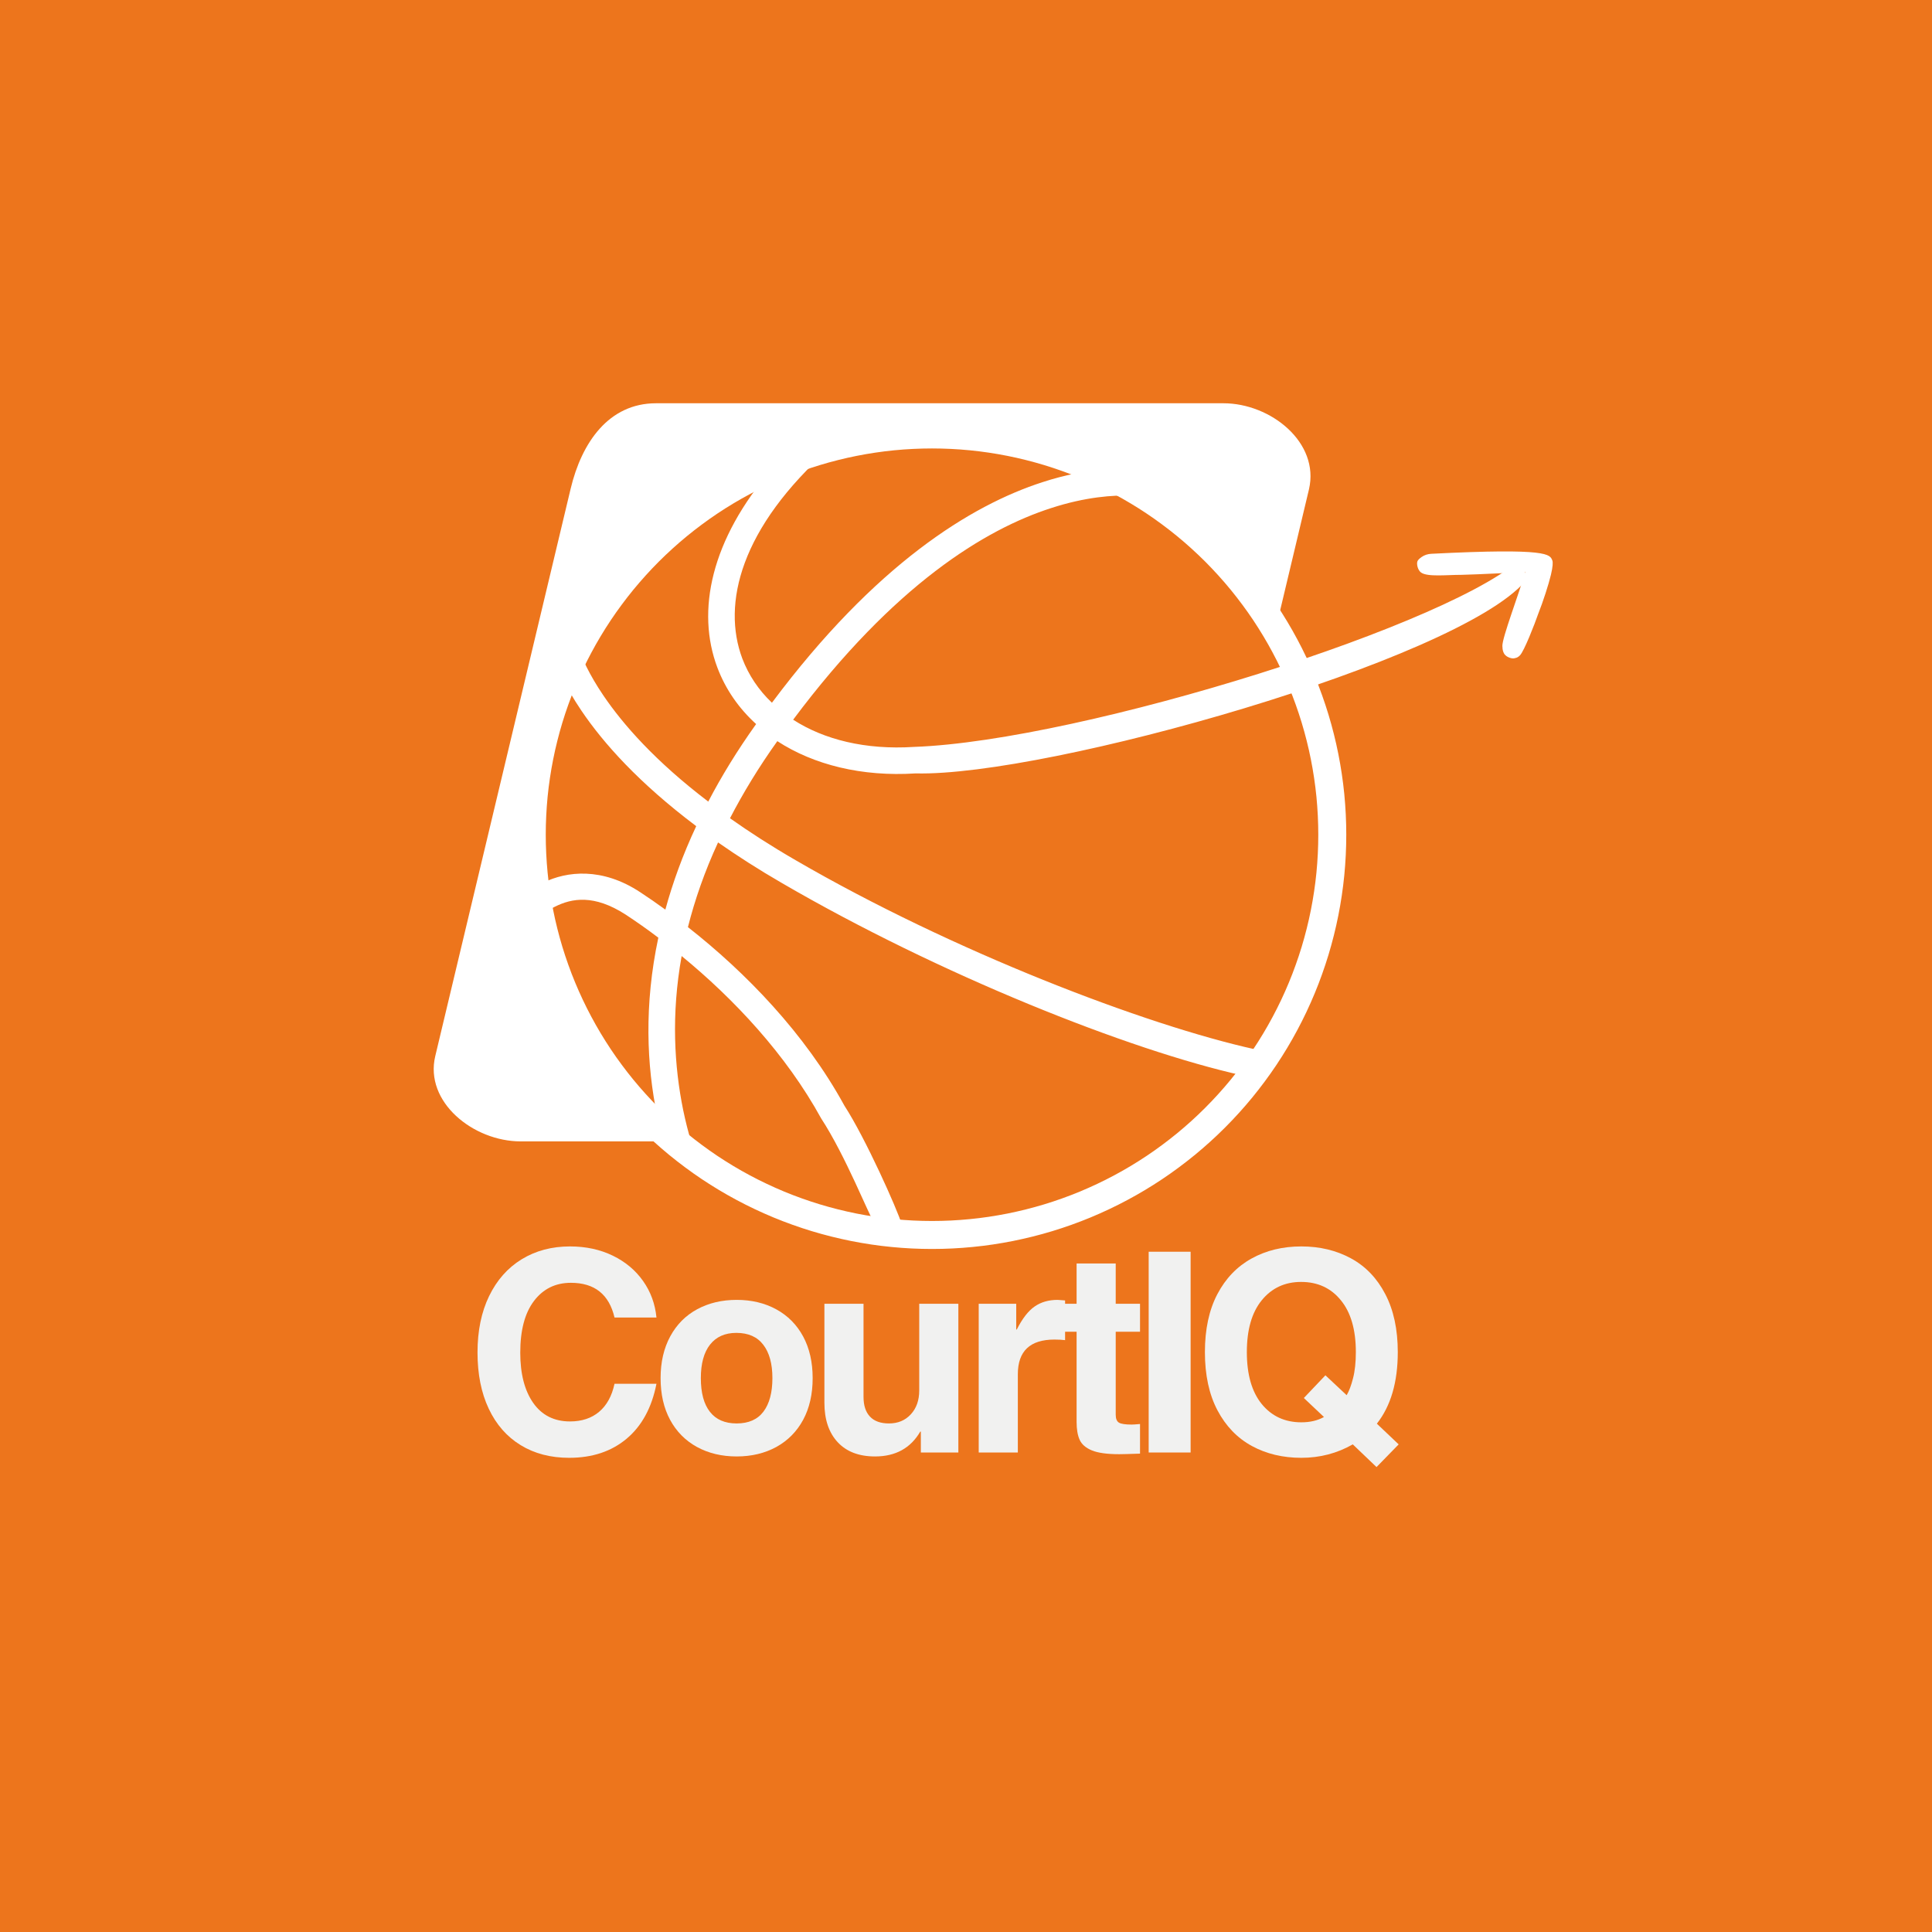 <svg xmlns="http://www.w3.org/2000/svg" xmlns:xlink="http://www.w3.org/1999/xlink" width="500" zoomAndPan="magnify" viewBox="0 0 375 375" height="500" preserveAspectRatio="xMidYMid meet" version="1.0"><defs><g/><clipPath id="e6adbcb392"><path d="M 69.887 38.25 L 314.387 38.25 L 314.387 282.75 L 69.887 282.75 Z M 69.887 38.25 " clip-rule="nonzero"/></clipPath></defs><rect x="-37.5" width="450" fill="#ffffff" y="-37.5" height="450" fill-opacity="1"/><rect x="-37.5" width="450" fill="#ed751c" y="-37.5" height="450" fill-opacity="1"/><path fill="#ffffff" d="M 301.309 108.797 C 300.824 107.613 300.777 106.324 277.801 107.492 C 277.129 107.523 276.477 107.734 275.926 108.121 C 275.555 108.387 275.191 108.699 275.113 108.977 C 274.93 109.516 275.199 110.676 275.824 111.125 C 277.082 112.02 280.762 111.574 283.723 111.574 C 286.855 111.5 294.969 111.105 296.043 110.977 C 294.949 115.004 291.547 123.75 291.609 125.422 C 291.617 125.48 291.621 125.535 291.629 125.59 C 291.621 126.02 291.738 126.516 291.941 126.859 C 291.961 126.887 291.98 126.922 292.004 126.949 C 292.023 126.977 292.035 127.004 292.059 127.031 C 292.105 127.09 292.16 127.145 292.227 127.199 C 292.234 127.207 292.234 127.215 292.242 127.215 C 292.594 127.566 293.488 127.926 294.035 127.75 C 294.047 127.742 294.059 127.738 294.074 127.73 C 294.367 127.691 294.664 127.566 295.02 127.207 C 295.828 126.398 297.879 121.137 298.598 119.062 C 299.492 116.824 300.594 113.426 301.035 111.559 C 301.414 109.965 301.438 109.129 301.309 108.797 Z M 301.309 108.797 " fill-opacity="1" fill-rule="nonzero"/><g clip-path="url(#e6adbcb392)"><path stroke-linecap="butt" transform="matrix(0.679, 0, 0, 0.679, 69.888, 38.25)" fill="none" stroke-linejoin="miter" d="M 277.918 182.278 C 277.918 184.153 277.872 186.022 277.78 187.897 C 277.688 189.766 277.55 191.63 277.372 193.493 C 277.188 195.357 276.958 197.214 276.681 199.066 C 276.405 200.918 276.089 202.765 275.721 204.605 C 275.359 206.44 274.945 208.263 274.49 210.081 C 274.036 211.898 273.535 213.704 272.995 215.493 C 272.448 217.287 271.862 219.064 271.229 220.824 C 270.602 222.59 269.929 224.339 269.21 226.064 C 268.491 227.795 267.738 229.509 266.933 231.2 C 266.133 232.891 265.293 234.565 264.408 236.216 C 263.528 237.866 262.602 239.5 261.641 241.104 C 260.681 242.709 259.674 244.291 258.639 245.849 C 257.598 247.408 256.517 248.938 255.401 250.439 C 254.285 251.946 253.135 253.418 251.95 254.868 C 250.759 256.317 249.54 257.732 248.28 259.118 C 247.021 260.51 245.732 261.862 244.41 263.184 C 243.081 264.513 241.729 265.801 240.338 267.061 C 238.951 268.315 237.537 269.54 236.087 270.73 C 234.638 271.915 233.165 273.066 231.658 274.181 C 230.157 275.297 228.627 276.378 227.069 277.419 C 225.51 278.455 223.928 279.461 222.324 280.422 C 220.719 281.382 219.091 282.308 217.435 283.188 C 215.784 284.074 214.116 284.914 212.42 285.713 C 210.729 286.513 209.015 287.272 207.289 287.991 C 205.558 288.704 203.81 289.383 202.05 290.01 C 200.284 290.642 198.507 291.229 196.712 291.775 C 194.923 292.316 193.117 292.816 191.3 293.271 C 189.482 293.725 187.659 294.133 185.825 294.502 C 183.984 294.864 182.144 295.186 180.292 295.462 C 178.434 295.738 176.576 295.968 174.713 296.146 C 172.849 296.331 170.986 296.469 169.116 296.561 C 167.241 296.653 165.372 296.699 163.503 296.699 C 161.628 296.699 159.759 296.653 157.884 296.561 C 156.014 296.469 154.151 296.331 152.287 296.146 C 150.424 295.968 148.566 295.738 146.708 295.462 C 144.856 295.186 143.016 294.864 141.175 294.502 C 139.341 294.133 137.517 293.725 135.7 293.271 C 133.882 292.816 132.076 292.316 130.288 291.775 C 128.493 291.229 126.716 290.642 124.95 290.01 C 123.19 289.383 121.442 288.704 119.711 287.991 C 117.985 287.272 116.271 286.513 114.58 285.713 C 112.884 284.914 111.216 284.074 109.565 283.188 C 107.908 282.308 106.281 281.382 104.676 280.422 C 103.071 279.461 101.49 278.455 99.931 277.419 C 98.372 276.378 96.843 275.297 95.341 274.181 C 93.834 273.066 92.362 271.915 90.913 270.73 C 89.463 269.54 88.048 268.315 86.662 267.061 C 85.27 265.801 83.919 264.513 82.59 263.184 C 81.267 261.862 79.979 260.51 78.719 259.118 C 77.466 257.732 76.241 256.317 75.05 254.868 C 73.865 253.418 72.715 251.946 71.599 250.439 C 70.483 248.938 69.402 247.408 68.361 245.849 C 67.326 244.291 66.319 242.709 65.359 241.104 C 64.398 239.5 63.472 237.866 62.592 236.216 C 61.706 234.565 60.867 232.891 60.067 231.2 C 59.268 229.509 58.509 227.795 57.79 226.064 C 57.071 224.339 56.398 222.59 55.771 220.824 C 55.138 219.064 54.551 217.287 54.005 215.493 C 53.464 213.704 52.964 211.898 52.51 210.081 C 52.055 208.263 51.641 206.44 51.279 204.605 C 50.911 202.765 50.594 200.918 50.318 199.066 C 50.042 197.214 49.812 195.357 49.628 193.493 C 49.45 191.63 49.312 189.766 49.22 187.897 C 49.128 186.022 49.082 184.153 49.082 182.278 C 49.082 180.408 49.128 178.533 49.22 176.664 C 49.312 174.795 49.45 172.926 49.628 171.062 C 49.812 169.199 50.042 167.341 50.318 165.489 C 50.594 163.637 50.911 161.796 51.279 159.956 C 51.641 158.121 52.055 156.292 52.51 154.48 C 52.964 152.663 53.464 150.857 54.005 149.068 C 54.551 147.274 55.138 145.497 55.771 143.731 C 56.398 141.971 57.071 140.222 57.79 138.491 C 58.509 136.766 59.268 135.052 60.067 133.361 C 60.867 131.664 61.706 129.996 62.592 128.345 C 63.472 126.689 64.398 125.061 65.359 123.457 C 66.319 121.852 67.326 120.27 68.361 118.712 C 69.402 117.153 70.483 115.623 71.599 114.122 C 72.715 112.615 73.865 111.143 75.05 109.693 C 76.241 108.244 77.466 106.829 78.719 105.443 C 79.979 104.051 81.267 102.699 82.59 101.371 C 83.919 100.048 85.27 98.76 86.662 97.5 C 88.048 96.24 89.463 95.021 90.913 93.831 C 92.362 92.646 93.834 91.49 95.341 90.38 C 96.843 89.264 98.372 88.183 99.931 87.141 C 101.49 86.1 103.071 85.1 104.676 84.139 C 106.281 83.179 107.908 82.253 109.565 81.373 C 111.216 80.487 112.884 79.647 114.58 78.848 C 116.271 78.043 117.985 77.289 119.711 76.57 C 121.442 75.851 123.19 75.178 124.95 74.551 C 126.716 73.919 128.493 73.332 130.288 72.786 C 132.076 72.245 133.882 71.745 135.7 71.29 C 137.517 70.836 139.341 70.422 141.175 70.059 C 143.016 69.691 144.856 69.375 146.708 69.099 C 148.566 68.823 150.424 68.593 152.287 68.409 C 154.151 68.225 156.014 68.092 157.884 68 C 159.759 67.908 161.628 67.862 163.503 67.862 C 165.372 67.862 167.241 67.908 169.116 68 C 170.986 68.092 172.849 68.225 174.713 68.409 C 176.576 68.593 178.434 68.823 180.292 69.099 C 182.144 69.375 183.984 69.691 185.825 70.059 C 187.659 70.422 189.482 70.836 191.3 71.29 C 193.117 71.745 194.923 72.245 196.712 72.786 C 198.507 73.332 200.284 73.919 202.05 74.551 C 203.81 75.178 205.558 75.851 207.289 76.57 C 209.015 77.289 210.729 78.043 212.42 78.848 C 214.116 79.647 215.784 80.487 217.435 81.373 C 219.091 82.253 220.719 83.179 222.324 84.139 C 223.928 85.1 225.51 86.1 227.069 87.141 C 228.627 88.183 230.157 89.264 231.658 90.38 C 233.165 91.49 234.638 92.646 236.087 93.831 C 237.537 95.021 238.951 96.24 240.338 97.5 C 241.729 98.76 243.081 100.048 244.41 101.371 C 245.732 102.699 247.021 104.051 248.28 105.443 C 249.54 106.829 250.759 108.244 251.95 109.693 C 253.135 111.143 254.285 112.615 255.401 114.122 C 256.517 115.623 257.598 117.153 258.639 118.712 C 259.674 120.27 260.681 121.852 261.641 123.457 C 262.602 125.061 263.528 126.689 264.408 128.345 C 265.293 129.996 266.133 131.664 266.933 133.361 C 267.738 135.052 268.491 136.766 269.21 138.491 C 269.929 140.222 270.602 141.971 271.229 143.731 C 271.862 145.497 272.448 147.274 272.995 149.068 C 273.535 150.857 274.036 152.663 274.49 154.48 C 274.945 156.292 275.359 158.121 275.721 159.956 C 276.089 161.796 276.405 163.637 276.681 165.489 C 276.958 167.341 277.188 169.199 277.372 171.062 C 277.55 172.926 277.688 174.795 277.78 176.664 C 277.872 178.533 277.918 180.408 277.918 182.278 Z M 277.918 182.278 " stroke="#ffffff" stroke-width="8" stroke-opacity="1" stroke-miterlimit="10"/></g><path fill="#ffffff" d="M 296.008 107.703 C 283.582 120.699 210.066 143.812 177.426 144.973 C 167.965 145.586 159.906 143.543 153.949 139.695 C 173.582 113.426 191.25 102.738 204.012 98.621 C 210.715 96.441 216.094 96.066 219.734 96.203 C 222.488 96.305 223.812 96.609 224.461 96.781 C 233.988 102.84 241.988 110.766 248.113 119.988 L 254.07 94.98 C 256.184 85.895 246.648 78.273 237.465 78.273 L 127.34 78.273 C 118.148 78.273 112.906 85.895 110.766 94.844 L 84.488 204.973 C 82.344 213.891 91.871 221.543 101.062 221.543 L 126.992 221.543 C 114.984 210.148 106.781 195.273 103.617 178.973 C 104.5 178.082 105.863 176.895 107.73 175.977 C 109.367 175.164 111.277 174.547 113.52 174.652 C 115.766 174.75 118.348 175.535 121.418 177.508 C 123.488 178.871 125.633 180.367 127.781 182.004 C 124.988 195.105 125.531 206.812 127.543 216.504 C 127.914 218.277 128.324 219.941 128.766 221.578 L 134.145 221.578 C 133.566 219.668 133.059 217.633 132.609 215.484 C 130.879 207.016 130.258 196.938 132.305 185.566 C 142.449 193.875 152.59 204.695 159.387 217.082 C 164.102 224.289 168.699 235.969 169.719 237.43 L 175.07 237.723 C 174.133 234.672 167.973 220.883 163.91 214.629 C 156.223 200.57 144.754 188.766 133.527 179.953 C 134.852 174.707 136.75 169.191 139.375 163.516 C 143.082 166.102 147.199 168.758 151.797 171.414 C 182.223 189.113 219.109 203.844 241.188 208.746 C 241.328 208.305 242.871 207.395 243.016 206.922 L 243.625 203.676 C 222.422 199.008 184.871 184.652 154.418 166.957 C 149.656 164.203 145.438 161.477 141.691 158.824 C 144.211 153.961 147.238 148.953 150.879 143.855 C 157.922 148.445 167.281 150.793 177.727 150.117 C 203.316 150.754 282.727 128.207 295.996 112.875 M 161.059 87.016 C 167.797 85.18 174.746 84.262 181.719 84.223 C 192.887 84.223 203.906 86.574 214.117 91.137 C 210.746 91.441 206.836 92.121 202.34 93.59 C 188.457 98.078 169.91 109.516 149.832 136.402 C 147.25 133.953 145.301 131.023 144.082 127.824 C 140.102 117.203 143.707 102.438 161.059 87.016 Z M 149.934 90.898 C 137.953 104.746 135.102 118.629 139.246 129.59 C 140.84 133.809 143.402 137.488 146.77 140.547 L 146.73 140.586 C 143.09 145.688 140.027 150.691 137.473 155.59 C 127.195 147.766 120.934 140.621 117.125 135.004 C 114.332 130.887 112.871 127.586 112.125 125.34 C 112.125 125.305 112.125 125.305 112.125 125.273 C 120.566 109.992 133.871 97.906 149.934 90.898 Z M 102.121 163.828 C 102.156 152.664 104.5 141.605 109.062 131.426 C 110.012 133.367 111.207 135.508 112.844 137.926 C 117.098 144.219 123.969 151.949 135.137 160.355 C 132.516 165.941 130.57 171.348 129.145 176.555 C 127.516 175.367 125.879 174.238 124.281 173.188 C 120.574 170.734 116.996 169.715 113.805 169.582 C 110.605 169.445 107.746 170.199 105.461 171.32 C 104.445 171.828 103.52 172.406 102.707 172.988 C 102.324 169.953 102.156 166.891 102.121 163.828 Z M 102.121 163.828 " fill-opacity="1" fill-rule="nonzero"/><g fill="#f1f1f0" fill-opacity="1"><g transform="translate(90.294, 281.93)"><g><path d="M 20.516 -32.938 C 17.516 -32.938 15.125 -31.758 13.344 -29.406 C 11.57 -27.062 10.688 -23.719 10.688 -19.375 C 10.688 -15.281 11.523 -12.031 13.203 -9.625 C 14.891 -7.227 17.27 -6.031 20.344 -6.031 C 22.625 -6.031 24.504 -6.648 25.984 -7.891 C 27.473 -9.141 28.473 -10.957 28.984 -13.344 L 37.125 -13.344 C 36.219 -8.719 34.289 -5.164 31.344 -2.688 C 28.395 -0.207 24.676 1.031 20.188 1.031 C 16.57 1.031 13.426 0.207 10.75 -1.438 C 8.07 -3.082 6.008 -5.441 4.562 -8.516 C 3.113 -11.586 2.391 -15.223 2.391 -19.422 C 2.391 -23.617 3.141 -27.266 4.641 -30.359 C 6.141 -33.453 8.242 -35.832 10.953 -37.5 C 13.672 -39.164 16.801 -40 20.344 -40 C 23.426 -40 26.195 -39.398 28.656 -38.203 C 31.113 -37.004 33.07 -35.363 34.531 -33.281 C 36 -31.207 36.863 -28.848 37.125 -26.203 L 28.984 -26.203 C 27.93 -30.691 25.109 -32.938 20.516 -32.938 Z M 20.516 -32.938 "/></g></g></g><g fill="#f1f1f0" fill-opacity="1"><g transform="translate(126.377, 281.93)"><g><path d="M 31.359 -14.438 C 31.359 -11.32 30.742 -8.625 29.516 -6.344 C 28.285 -4.07 26.551 -2.316 24.312 -1.078 C 22.07 0.148 19.504 0.766 16.609 0.766 C 13.711 0.766 11.141 0.148 8.891 -1.078 C 6.648 -2.316 4.914 -4.07 3.688 -6.344 C 2.457 -8.625 1.844 -11.32 1.844 -14.438 C 1.844 -17.539 2.469 -20.242 3.719 -22.547 C 4.969 -24.848 6.711 -26.602 8.953 -27.812 C 11.191 -29.02 13.742 -29.625 16.609 -29.625 C 19.504 -29.625 22.07 -29.008 24.312 -27.781 C 26.551 -26.551 28.285 -24.797 29.516 -22.516 C 30.742 -20.234 31.359 -17.539 31.359 -14.438 Z M 16.609 -5.641 C 18.922 -5.641 20.656 -6.406 21.812 -7.938 C 22.969 -9.477 23.547 -11.645 23.547 -14.438 C 23.547 -17.219 22.957 -19.375 21.781 -20.906 C 20.613 -22.445 18.867 -23.219 16.547 -23.219 C 14.336 -23.219 12.633 -22.457 11.438 -20.938 C 10.25 -19.426 9.656 -17.258 9.656 -14.438 C 9.656 -11.57 10.242 -9.391 11.422 -7.891 C 12.598 -6.391 14.328 -5.641 16.609 -5.641 Z M 16.609 -5.641 "/></g></g></g><g fill="#f1f1f0" fill-opacity="1"><g transform="translate(156.438, 281.93)"><g><path d="M 16.109 -5.641 C 17.848 -5.641 19.258 -6.227 20.344 -7.406 C 21.438 -8.582 21.984 -10.129 21.984 -12.047 L 21.984 -28.875 L 29.578 -28.875 L 29.578 0 L 22.297 0 L 22.297 -4.062 L 22.188 -4.062 C 20.312 -0.844 17.383 0.766 13.406 0.766 C 10.289 0.766 7.875 -0.156 6.156 -2 C 4.438 -3.852 3.578 -6.406 3.578 -9.656 L 3.578 -28.875 L 11.172 -28.875 L 11.172 -10.797 C 11.172 -9.129 11.586 -7.852 12.422 -6.969 C 13.254 -6.082 14.484 -5.641 16.109 -5.641 Z M 16.109 -5.641 "/></g></g></g><g fill="#f1f1f0" fill-opacity="1"><g transform="translate(186.499, 281.93)"><g><path d="M 20.234 -29.516 L 20.234 -21.812 C 19.66 -21.883 18.973 -21.922 18.172 -21.922 C 13.43 -21.922 11.062 -19.676 11.062 -15.188 L 11.062 0 L 3.469 0 L 3.469 -28.875 L 10.75 -28.875 L 10.75 -23.875 L 10.859 -23.875 C 11.941 -26.008 13.098 -27.5 14.328 -28.344 C 15.555 -29.195 17.039 -29.625 18.781 -29.625 C 18.957 -29.625 19.441 -29.586 20.234 -29.516 Z M 20.234 -29.516 "/></g></g></g><g fill="#f1f1f0" fill-opacity="1"><g transform="translate(204.513, 281.93)"><g><path d="M 16.766 -28.875 L 16.766 -23.438 L 12.047 -23.438 L 12.047 -7.328 C 12.047 -6.566 12.254 -6.055 12.672 -5.797 C 13.086 -5.547 13.91 -5.422 15.141 -5.422 C 15.43 -5.422 15.973 -5.457 16.766 -5.531 L 16.766 0.219 C 14.742 0.289 13.391 0.328 12.703 0.328 C 10.379 0.328 8.617 0.082 7.422 -0.406 C 6.234 -0.895 5.441 -1.582 5.047 -2.469 C 4.648 -3.352 4.453 -4.52 4.453 -5.969 L 4.453 -23.438 L 0.547 -23.438 L 0.547 -28.875 L 4.453 -28.875 L 4.453 -36.688 L 12.047 -36.688 L 12.047 -28.875 Z M 16.766 -28.875 "/></g></g></g><g fill="#f1f1f0" fill-opacity="1"><g transform="translate(219.489, 281.93)"><g><path d="M 3.469 0 L 3.469 -38.969 L 11.609 -38.969 L 11.609 0 Z M 3.469 0 "/></g></g></g><g fill="#f1f1f0" fill-opacity="1"><g transform="translate(231.481, 281.93)"><g><path d="M 35.766 -5.594 L 40 -1.578 L 35.703 2.828 L 31.094 -1.578 C 28.051 0.16 24.723 1.031 21.109 1.031 C 17.523 1.031 14.32 0.266 11.5 -1.266 C 8.676 -2.805 6.453 -5.113 4.828 -8.188 C 3.203 -11.27 2.391 -15.035 2.391 -19.484 C 2.391 -23.898 3.191 -27.645 4.797 -30.719 C 6.41 -33.789 8.629 -36.102 11.453 -37.656 C 14.273 -39.219 17.492 -40 21.109 -40 C 24.691 -40 27.898 -39.227 30.734 -37.688 C 33.578 -36.145 35.801 -33.828 37.406 -30.734 C 39.02 -27.648 39.828 -23.898 39.828 -19.484 C 39.828 -13.66 38.473 -9.031 35.766 -5.594 Z M 25.5 -6.891 L 21.594 -10.578 L 25.781 -14.984 L 29.906 -11.125 C 30.375 -11.914 30.785 -13.008 31.141 -14.406 C 31.504 -15.801 31.688 -17.492 31.688 -19.484 C 31.688 -23.828 30.719 -27.18 28.781 -29.547 C 26.852 -31.922 24.281 -33.109 21.062 -33.109 C 17.906 -33.109 15.359 -31.922 13.422 -29.547 C 11.492 -27.18 10.531 -23.828 10.531 -19.484 C 10.531 -15.141 11.492 -11.781 13.422 -9.406 C 15.359 -7.039 17.922 -5.859 21.109 -5.859 C 22.805 -5.859 24.27 -6.203 25.5 -6.891 Z M 25.5 -6.891 "/></g></g></g></svg>